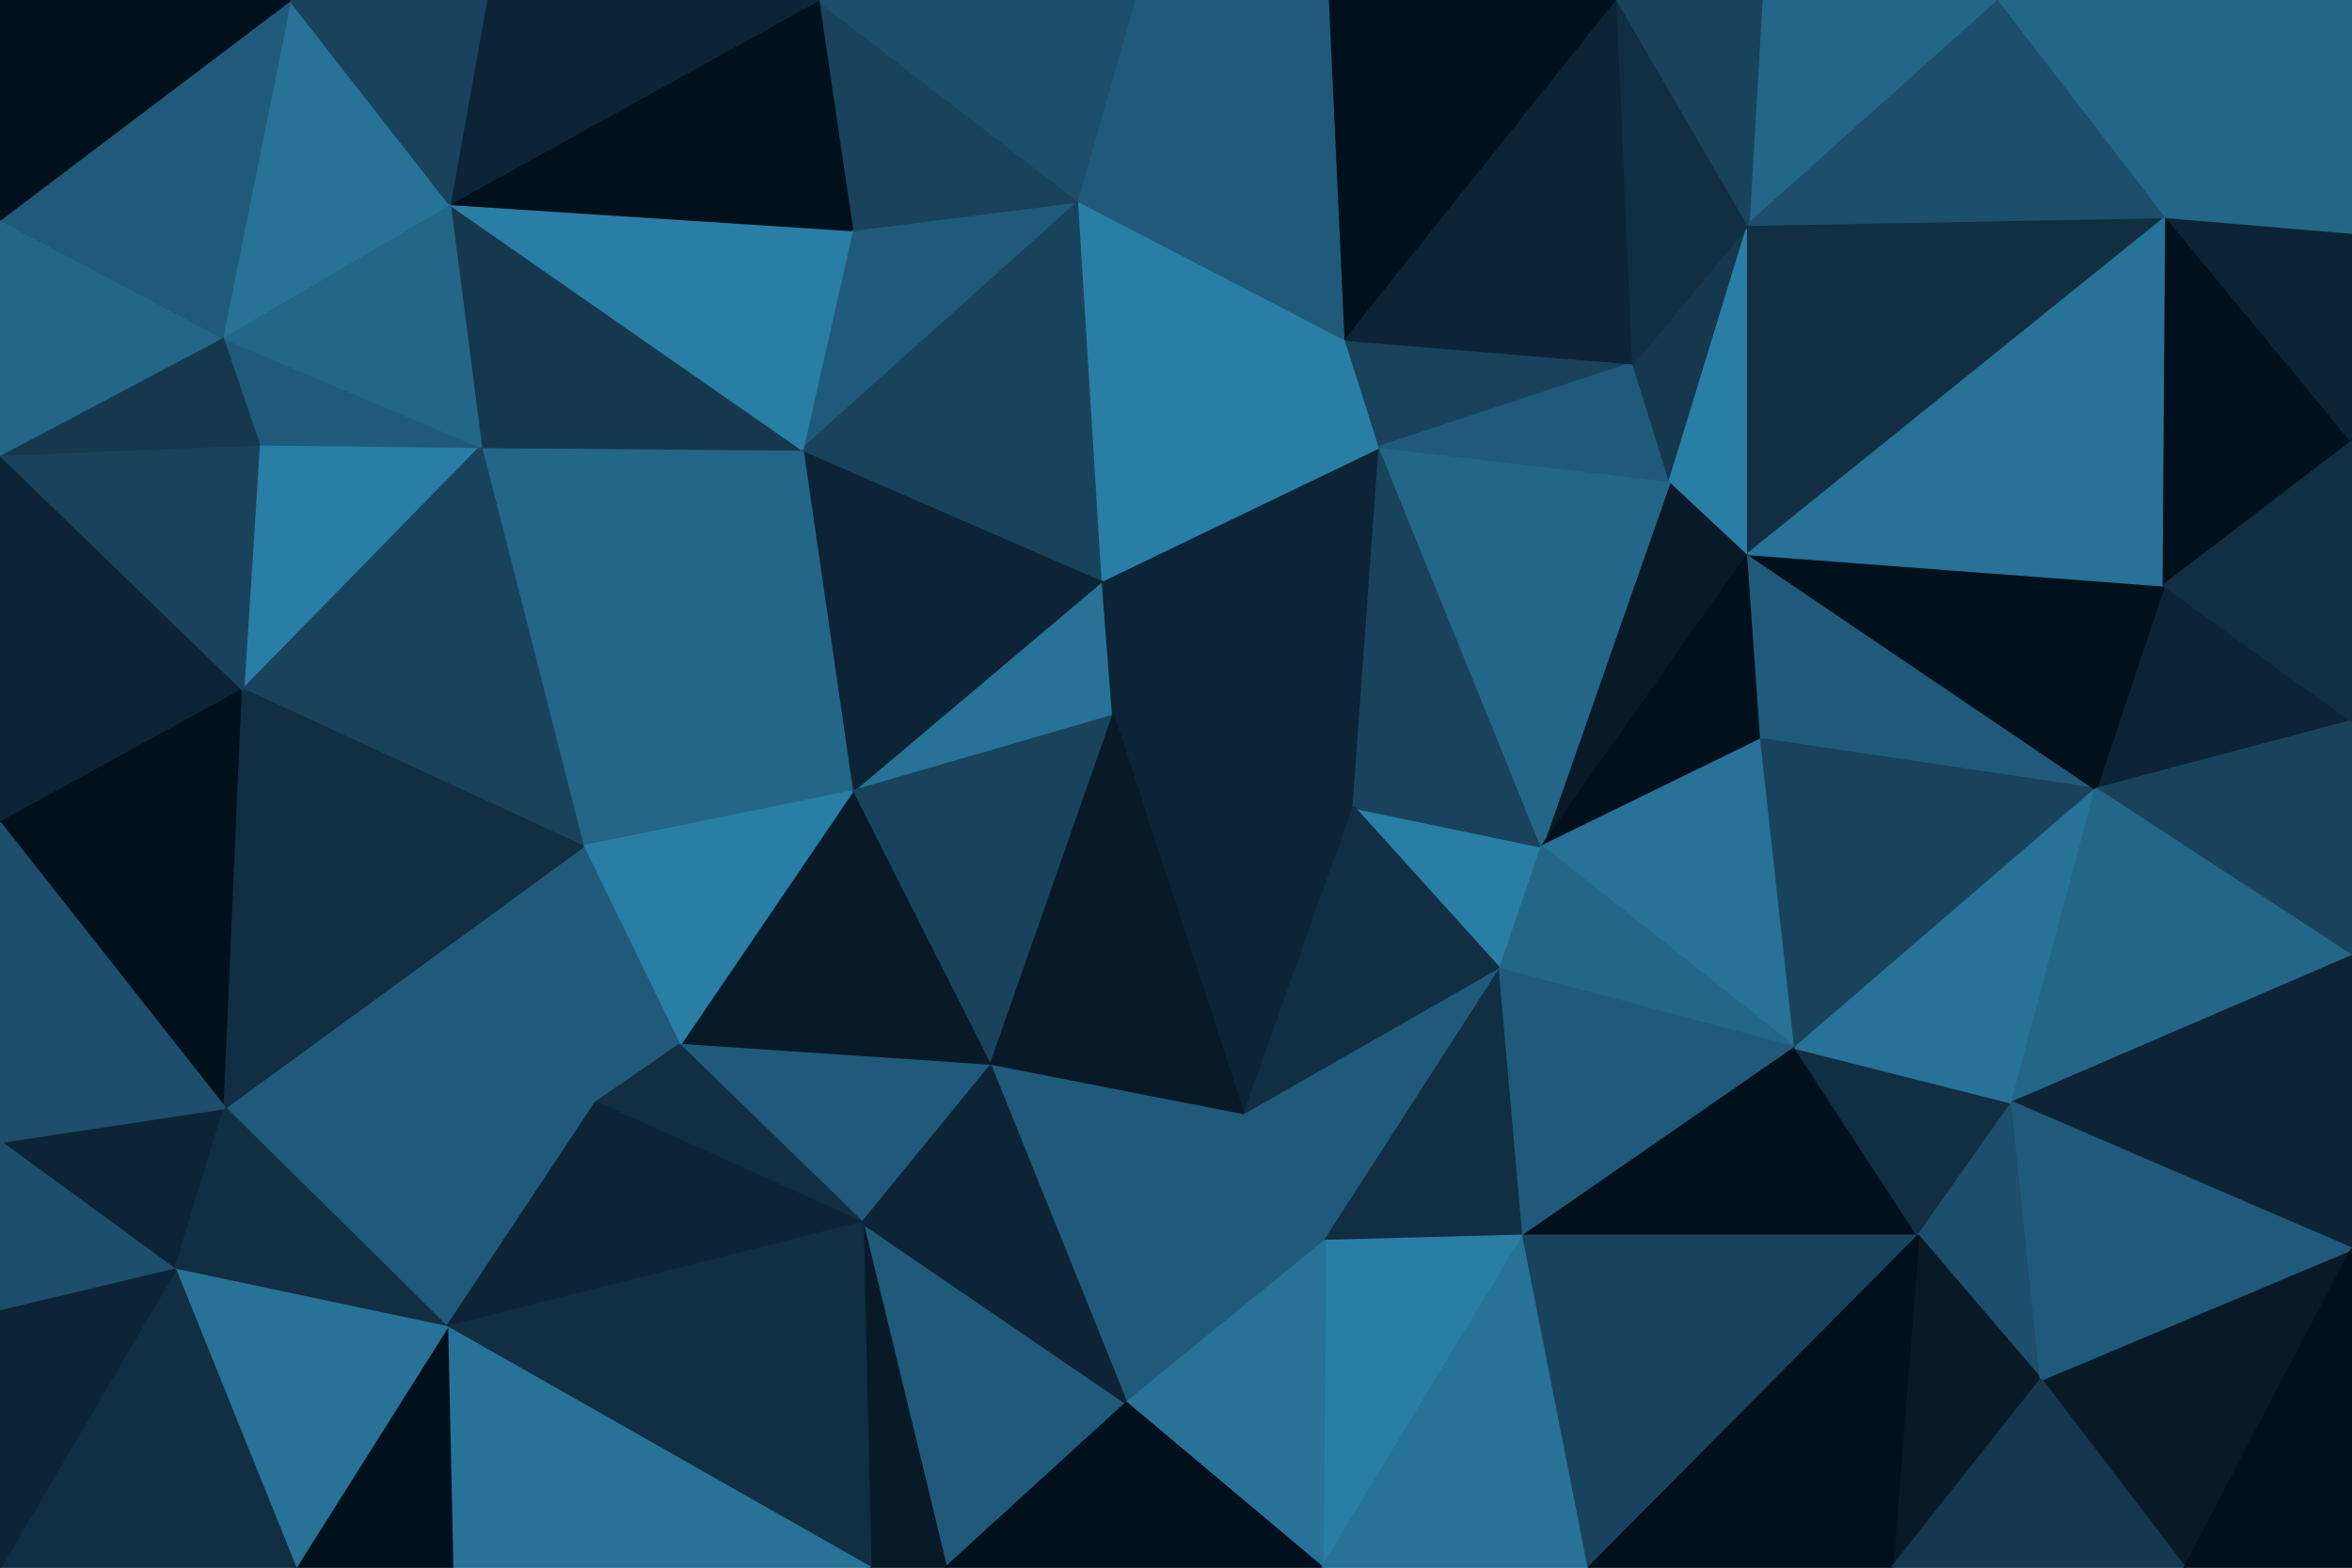 <svg id="visual" viewBox="0 0 900 600" width="900" height="600" xmlns="http://www.w3.org/2000/svg" xmlns:xlink="http://www.w3.org/1999/xlink" version="1.1"><g stroke-width="1" stroke-linejoin="bevel"><path d="M426 274L422 222L326 303Z" fill="#277297" stroke="#277297"></path><path d="M422 222L307 172L326 303Z" fill="#0c2435" stroke="#0c2435"></path><path d="M326 303L379 408L426 274Z" fill="#19435d" stroke="#19435d"></path><path d="M307 172L223 324L326 303Z" fill="#246688" stroke="#246688"></path><path d="M326 303L260 400L379 408Z" fill="#081a28" stroke="#081a28"></path><path d="M476 427L518 309L426 274Z" fill="#0c2435" stroke="#0c2435"></path><path d="M426 274L518 309L422 222Z" fill="#0c2435" stroke="#0c2435"></path><path d="M413 77L326 88L307 172Z" fill="#205a7a" stroke="#205a7a"></path><path d="M307 172L184 171L223 324Z" fill="#246688" stroke="#246688"></path><path d="M413 77L307 172L422 222Z" fill="#19435d" stroke="#19435d"></path><path d="M223 324L260 400L326 303Z" fill="#297ea6" stroke="#297ea6"></path><path d="M518 309L528 171L422 222Z" fill="#0c2435" stroke="#0c2435"></path><path d="M515 130L413 77L422 222Z" fill="#297ea6" stroke="#297ea6"></path><path d="M528 171L515 130L422 222Z" fill="#297ea6" stroke="#297ea6"></path><path d="M172 78L184 171L307 172Z" fill="#15384f" stroke="#15384f"></path><path d="M379 408L476 427L426 274Z" fill="#081a28" stroke="#081a28"></path><path d="M431 537L476 427L379 408Z" fill="#205a7a" stroke="#205a7a"></path><path d="M223 324L228 422L260 400Z" fill="#205a7a" stroke="#205a7a"></path><path d="M260 400L330 468L379 408Z" fill="#205a7a" stroke="#205a7a"></path><path d="M86 424L228 422L223 324Z" fill="#205a7a" stroke="#205a7a"></path><path d="M228 422L330 468L260 400Z" fill="#112e42" stroke="#112e42"></path><path d="M574 371L590 324L518 309Z" fill="#297ea6" stroke="#297ea6"></path><path d="M518 309L590 324L528 171Z" fill="#19435d" stroke="#19435d"></path><path d="M528 171L625 139L515 130Z" fill="#19435d" stroke="#19435d"></path><path d="M476 427L574 371L518 309Z" fill="#112e42" stroke="#112e42"></path><path d="M413 77L313 0L326 88Z" fill="#19435d" stroke="#19435d"></path><path d="M326 88L172 78L307 172Z" fill="#297ea6" stroke="#297ea6"></path><path d="M435 0L313 0L413 77Z" fill="#1d4e6b" stroke="#1d4e6b"></path><path d="M313 0L172 78L326 88Z" fill="#00101c" stroke="#00101c"></path><path d="M509 0L435 0L413 77Z" fill="#205a7a" stroke="#205a7a"></path><path d="M431 537L507 475L476 427Z" fill="#205a7a" stroke="#205a7a"></path><path d="M476 427L507 475L574 371Z" fill="#205a7a" stroke="#205a7a"></path><path d="M99 170L93 264L184 171Z" fill="#297ea6" stroke="#297ea6"></path><path d="M184 171L93 264L223 324Z" fill="#19435d" stroke="#19435d"></path><path d="M85 129L99 170L184 171Z" fill="#205a7a" stroke="#205a7a"></path><path d="M669 212L639 184L590 324Z" fill="#081a28" stroke="#081a28"></path><path d="M590 324L639 184L528 171Z" fill="#246688" stroke="#246688"></path><path d="M515 130L509 0L413 77Z" fill="#205a7a" stroke="#205a7a"></path><path d="M639 184L625 139L528 171Z" fill="#205a7a" stroke="#205a7a"></path><path d="M619 0L509 0L515 130Z" fill="#00101c" stroke="#00101c"></path><path d="M362 600L431 537L330 468Z" fill="#205a7a" stroke="#205a7a"></path><path d="M330 468L431 537L379 408Z" fill="#0c2435" stroke="#0c2435"></path><path d="M674 283L669 212L590 324Z" fill="#00101c" stroke="#00101c"></path><path d="M639 184L669 86L625 139Z" fill="#15384f" stroke="#15384f"></path><path d="M172 78L85 129L184 171Z" fill="#246688" stroke="#246688"></path><path d="M0 174L0 315L93 264Z" fill="#0c2435" stroke="#0c2435"></path><path d="M507 475L583 473L574 371Z" fill="#112e42" stroke="#112e42"></path><path d="M687 401L674 283L590 324Z" fill="#277297" stroke="#277297"></path><path d="M506 600L583 473L507 475Z" fill="#297ea6" stroke="#297ea6"></path><path d="M313 0L186 0L172 78Z" fill="#0c2435" stroke="#0c2435"></path><path d="M172 78L111 0L85 129Z" fill="#277297" stroke="#277297"></path><path d="M687 401L590 324L574 371Z" fill="#246688" stroke="#246688"></path><path d="M86 424L171 508L228 422Z" fill="#205a7a" stroke="#205a7a"></path><path d="M228 422L171 508L330 468Z" fill="#0c2435" stroke="#0c2435"></path><path d="M0 315L86 424L93 264Z" fill="#00101c" stroke="#00101c"></path><path d="M93 264L86 424L223 324Z" fill="#112e42" stroke="#112e42"></path><path d="M669 212L669 86L639 184Z" fill="#297ea6" stroke="#297ea6"></path><path d="M625 139L619 0L515 130Z" fill="#0c2435" stroke="#0c2435"></path><path d="M829 83L669 86L669 212Z" fill="#112e42" stroke="#112e42"></path><path d="M333 600L362 600L330 468Z" fill="#081a28" stroke="#081a28"></path><path d="M431 537L506 600L507 475Z" fill="#277297" stroke="#277297"></path><path d="M171 508L333 600L330 468Z" fill="#112e42" stroke="#112e42"></path><path d="M583 473L687 401L574 371Z" fill="#205a7a" stroke="#205a7a"></path><path d="M765 0L674 0L669 86Z" fill="#246688" stroke="#246688"></path><path d="M669 86L619 0L625 139Z" fill="#112e42" stroke="#112e42"></path><path d="M186 0L111 0L172 78Z" fill="#19435d" stroke="#19435d"></path><path d="M0 174L93 264L99 170Z" fill="#19435d" stroke="#19435d"></path><path d="M0 174L99 170L85 129Z" fill="#15384f" stroke="#15384f"></path><path d="M0 84L0 174L85 129Z" fill="#246688" stroke="#246688"></path><path d="M362 600L506 600L431 537Z" fill="#00101c" stroke="#00101c"></path><path d="M583 473L734 473L687 401Z" fill="#00101c" stroke="#00101c"></path><path d="M0 437L67 486L86 424Z" fill="#0c2435" stroke="#0c2435"></path><path d="M86 424L67 486L171 508Z" fill="#112e42" stroke="#112e42"></path><path d="M171 508L173 600L333 600Z" fill="#277297" stroke="#277297"></path><path d="M113 600L173 600L171 508Z" fill="#00101c" stroke="#00101c"></path><path d="M802 302L669 212L674 283Z" fill="#205a7a" stroke="#205a7a"></path><path d="M669 86L674 0L619 0Z" fill="#19435d" stroke="#19435d"></path><path d="M111 0L0 84L85 129Z" fill="#205a7a" stroke="#205a7a"></path><path d="M0 315L0 437L86 424Z" fill="#1d4e6b" stroke="#1d4e6b"></path><path d="M67 486L113 600L171 508Z" fill="#277297" stroke="#277297"></path><path d="M506 600L608 600L583 473Z" fill="#277297" stroke="#277297"></path><path d="M608 600L734 473L583 473Z" fill="#19435d" stroke="#19435d"></path><path d="M687 401L802 302L674 283Z" fill="#19435d" stroke="#19435d"></path><path d="M0 600L113 600L67 486Z" fill="#112e42" stroke="#112e42"></path><path d="M734 473L770 422L687 401Z" fill="#112e42" stroke="#112e42"></path><path d="M770 422L802 302L687 401Z" fill="#277297" stroke="#277297"></path><path d="M0 437L0 502L67 486Z" fill="#1d4e6b" stroke="#1d4e6b"></path><path d="M111 0L0 0L0 84Z" fill="#00101c" stroke="#00101c"></path><path d="M900 276L828 224L802 302Z" fill="#0c2435" stroke="#0c2435"></path><path d="M802 302L828 224L669 212Z" fill="#00101c" stroke="#00101c"></path><path d="M829 83L765 0L669 86Z" fill="#1d4e6b" stroke="#1d4e6b"></path><path d="M828 224L829 83L669 212Z" fill="#277297" stroke="#277297"></path><path d="M734 473L781 528L770 422Z" fill="#1d4e6b" stroke="#1d4e6b"></path><path d="M900 366L900 276L802 302Z" fill="#19435d" stroke="#19435d"></path><path d="M724 600L781 528L734 473Z" fill="#081a28" stroke="#081a28"></path><path d="M608 600L724 600L734 473Z" fill="#00101c" stroke="#00101c"></path><path d="M0 502L0 600L67 486Z" fill="#0c2435" stroke="#0c2435"></path><path d="M900 366L802 302L770 422Z" fill="#246688" stroke="#246688"></path><path d="M828 224L900 169L829 83Z" fill="#00101c" stroke="#00101c"></path><path d="M900 276L900 169L828 224Z" fill="#112e42" stroke="#112e42"></path><path d="M829 83L900 0L765 0Z" fill="#246688" stroke="#246688"></path><path d="M900 478L900 366L770 422Z" fill="#0c2435" stroke="#0c2435"></path><path d="M900 169L900 89L829 83Z" fill="#0c2435" stroke="#0c2435"></path><path d="M836 600L900 478L781 528Z" fill="#081a28" stroke="#081a28"></path><path d="M781 528L900 478L770 422Z" fill="#205a7a" stroke="#205a7a"></path><path d="M724 600L836 600L781 528Z" fill="#15384f" stroke="#15384f"></path><path d="M900 89L900 0L829 83Z" fill="#246688" stroke="#246688"></path><path d="M836 600L900 600L900 478Z" fill="#00101c" stroke="#00101c"></path></g></svg>